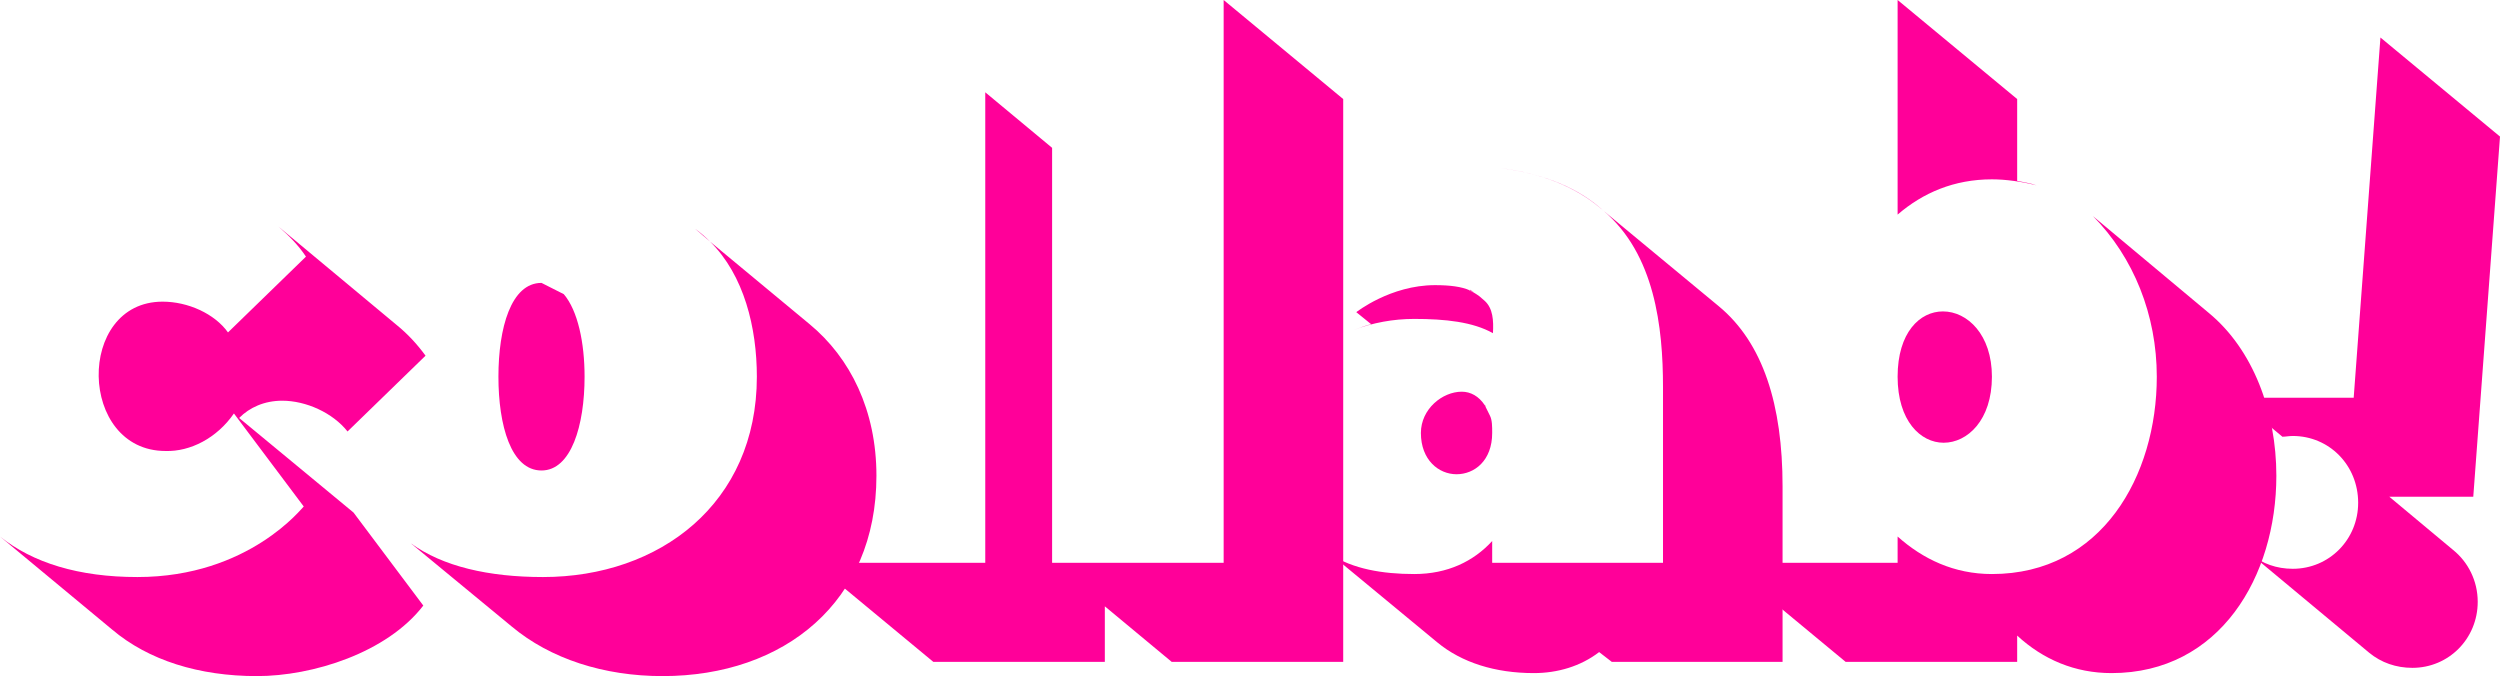 <svg width="159" height="43" viewBox="0 0 159 43" fill="none" xmlns="http://www.w3.org/2000/svg">
<path d="M0 34.123L7.132 40.041C9.446 41.998 12.658 43 16.342 43C19.884 43 24.608 41.52 26.922 38.514L22.482 32.596L15.209 26.583C15.87 25.915 16.814 25.485 17.948 25.485C19.459 25.485 21.16 26.249 22.104 27.442L27.064 22.622C26.544 21.906 25.93 21.238 25.222 20.665L17.712 14.413C18.373 14.986 18.987 15.606 19.459 16.322L14.5 21.142C13.65 19.949 11.95 19.185 10.344 19.185C4.818 19.185 4.959 28.683 10.533 28.683C12.091 28.73 13.792 27.871 14.878 26.296L19.318 32.214C19.27 32.214 15.87 36.7 8.738 36.7C5.007 36.7 2.078 35.794 0 34.123Z" fill="#FF0099"/>
<path d="M32.55 39.85C35.006 41.902 38.407 43 42.138 43C49.884 43 55.741 38.275 55.741 30.258C55.741 26.105 54.088 22.765 51.49 20.617L45.161 15.367C44.877 15.081 44.547 14.795 44.216 14.556L45.161 15.367C47.334 17.515 48.136 20.856 48.136 23.958C48.136 32.023 41.949 36.7 34.534 36.7C31.086 36.7 28.157 36.032 26.127 34.553L32.55 39.85ZM31.7 23.958C31.7 27.06 32.503 29.923 34.439 29.923C36.329 29.923 37.179 27.06 37.179 23.958C37.179 21.81 36.754 19.758 35.856 18.708L34.439 17.992C32.503 17.992 31.7 20.856 31.7 23.958Z" fill="#FF0099"/>
<path d="M59.357 42.093H70.267V38.562L74.518 42.093H85.428V6.3L77.824 0V35.794H66.914V9.402L62.663 5.87V35.794H51.752L59.357 42.093Z" fill="#FF0099"/>
<path d="M91.408 40.852C92.967 42.141 95.092 42.809 97.548 42.809C99.06 42.809 100.524 42.38 101.705 41.473L102.508 42.093H113.371V30.926C113.371 25.771 112.143 21.81 109.309 19.472L101.988 13.411C100.477 12.027 98.351 11.072 95.423 10.69C98.068 11.024 100.146 11.883 101.705 13.172L101.988 13.411C105.247 16.179 105.767 20.808 105.767 24.626V35.794H94.903V34.41C93.722 35.698 92.069 36.509 89.944 36.509C87.913 36.509 86.024 36.175 84.654 35.269L91.408 40.852ZM92.636 30.162C93.77 30.162 94.903 29.303 94.903 27.537C94.903 27.108 94.903 26.726 94.762 26.439L94.431 25.771C94.478 25.819 94.525 25.867 94.525 25.915C94.525 25.867 94.478 25.771 94.431 25.771C94.053 25.199 93.534 24.912 92.967 24.912C91.739 24.912 90.369 26.01 90.369 27.537C90.369 29.255 91.503 30.162 92.636 30.162ZM87.204 20.617C86.827 20.712 86.449 20.856 86.071 20.999C87.299 20.522 88.621 20.283 89.944 20.283C91.928 20.283 93.675 20.474 94.951 21.19C94.998 20.378 94.951 19.615 94.431 19.138L94.1 18.851C93.911 18.708 93.675 18.565 93.439 18.47H93.486C93.581 18.517 93.675 18.565 93.77 18.613L93.911 18.708C93.864 18.66 93.817 18.66 93.77 18.613L93.486 18.422V18.47C92.967 18.231 92.211 18.135 91.266 18.135C88.433 18.135 86.26 19.854 86.26 19.854L87.204 20.617Z" fill="#FF0099"/>
<path d="M109.777 35.794L117.381 42.093H128.292V40.423C129.945 41.95 131.976 42.809 134.29 42.809C141.186 42.809 144.776 36.653 144.776 30.258C144.776 26.201 143.312 22.24 140.478 19.901L133.11 13.745C135.707 16.37 137.172 20.044 137.172 23.958C137.172 30.258 133.676 36.509 126.686 36.509C124.277 36.509 122.294 35.555 120.688 34.123V35.794H109.777ZM126.686 11.406C127.584 11.406 128.575 11.549 129.52 11.788C129.142 11.645 128.717 11.597 128.292 11.502V6.3L120.688 0V13.649C122.294 12.265 124.277 11.406 126.686 11.406ZM120.688 23.958C120.688 26.774 122.152 28.158 123.616 28.158C125.127 28.158 126.686 26.726 126.686 23.958C126.686 21.285 125.127 19.806 123.569 19.806C122.105 19.806 120.688 21.142 120.688 23.958Z" fill="#FF0099"/>
<path d="M151.396 2.386L149.695 25.294H142.186L145.161 27.776C145.35 27.776 145.586 27.728 145.822 27.728C148.137 27.728 149.979 29.589 149.979 31.976C149.979 34.314 148.137 36.175 145.822 36.175C144.783 36.175 143.886 35.841 143.177 35.269L150.687 41.52C151.443 42.141 152.388 42.475 153.427 42.475C155.741 42.475 157.583 40.614 157.583 38.275C157.583 36.939 156.969 35.746 156.024 34.982L151.962 31.594H157.3L159 8.686L151.396 2.386ZM141.713 30.973C141.76 30.83 141.808 30.735 141.808 30.639L141.713 30.973ZM143.13 35.221L143.177 35.269C143.13 35.269 143.083 35.221 143.036 35.173C143.083 35.221 143.083 35.221 143.13 35.221Z" fill="#FF0099"/>
</svg>

